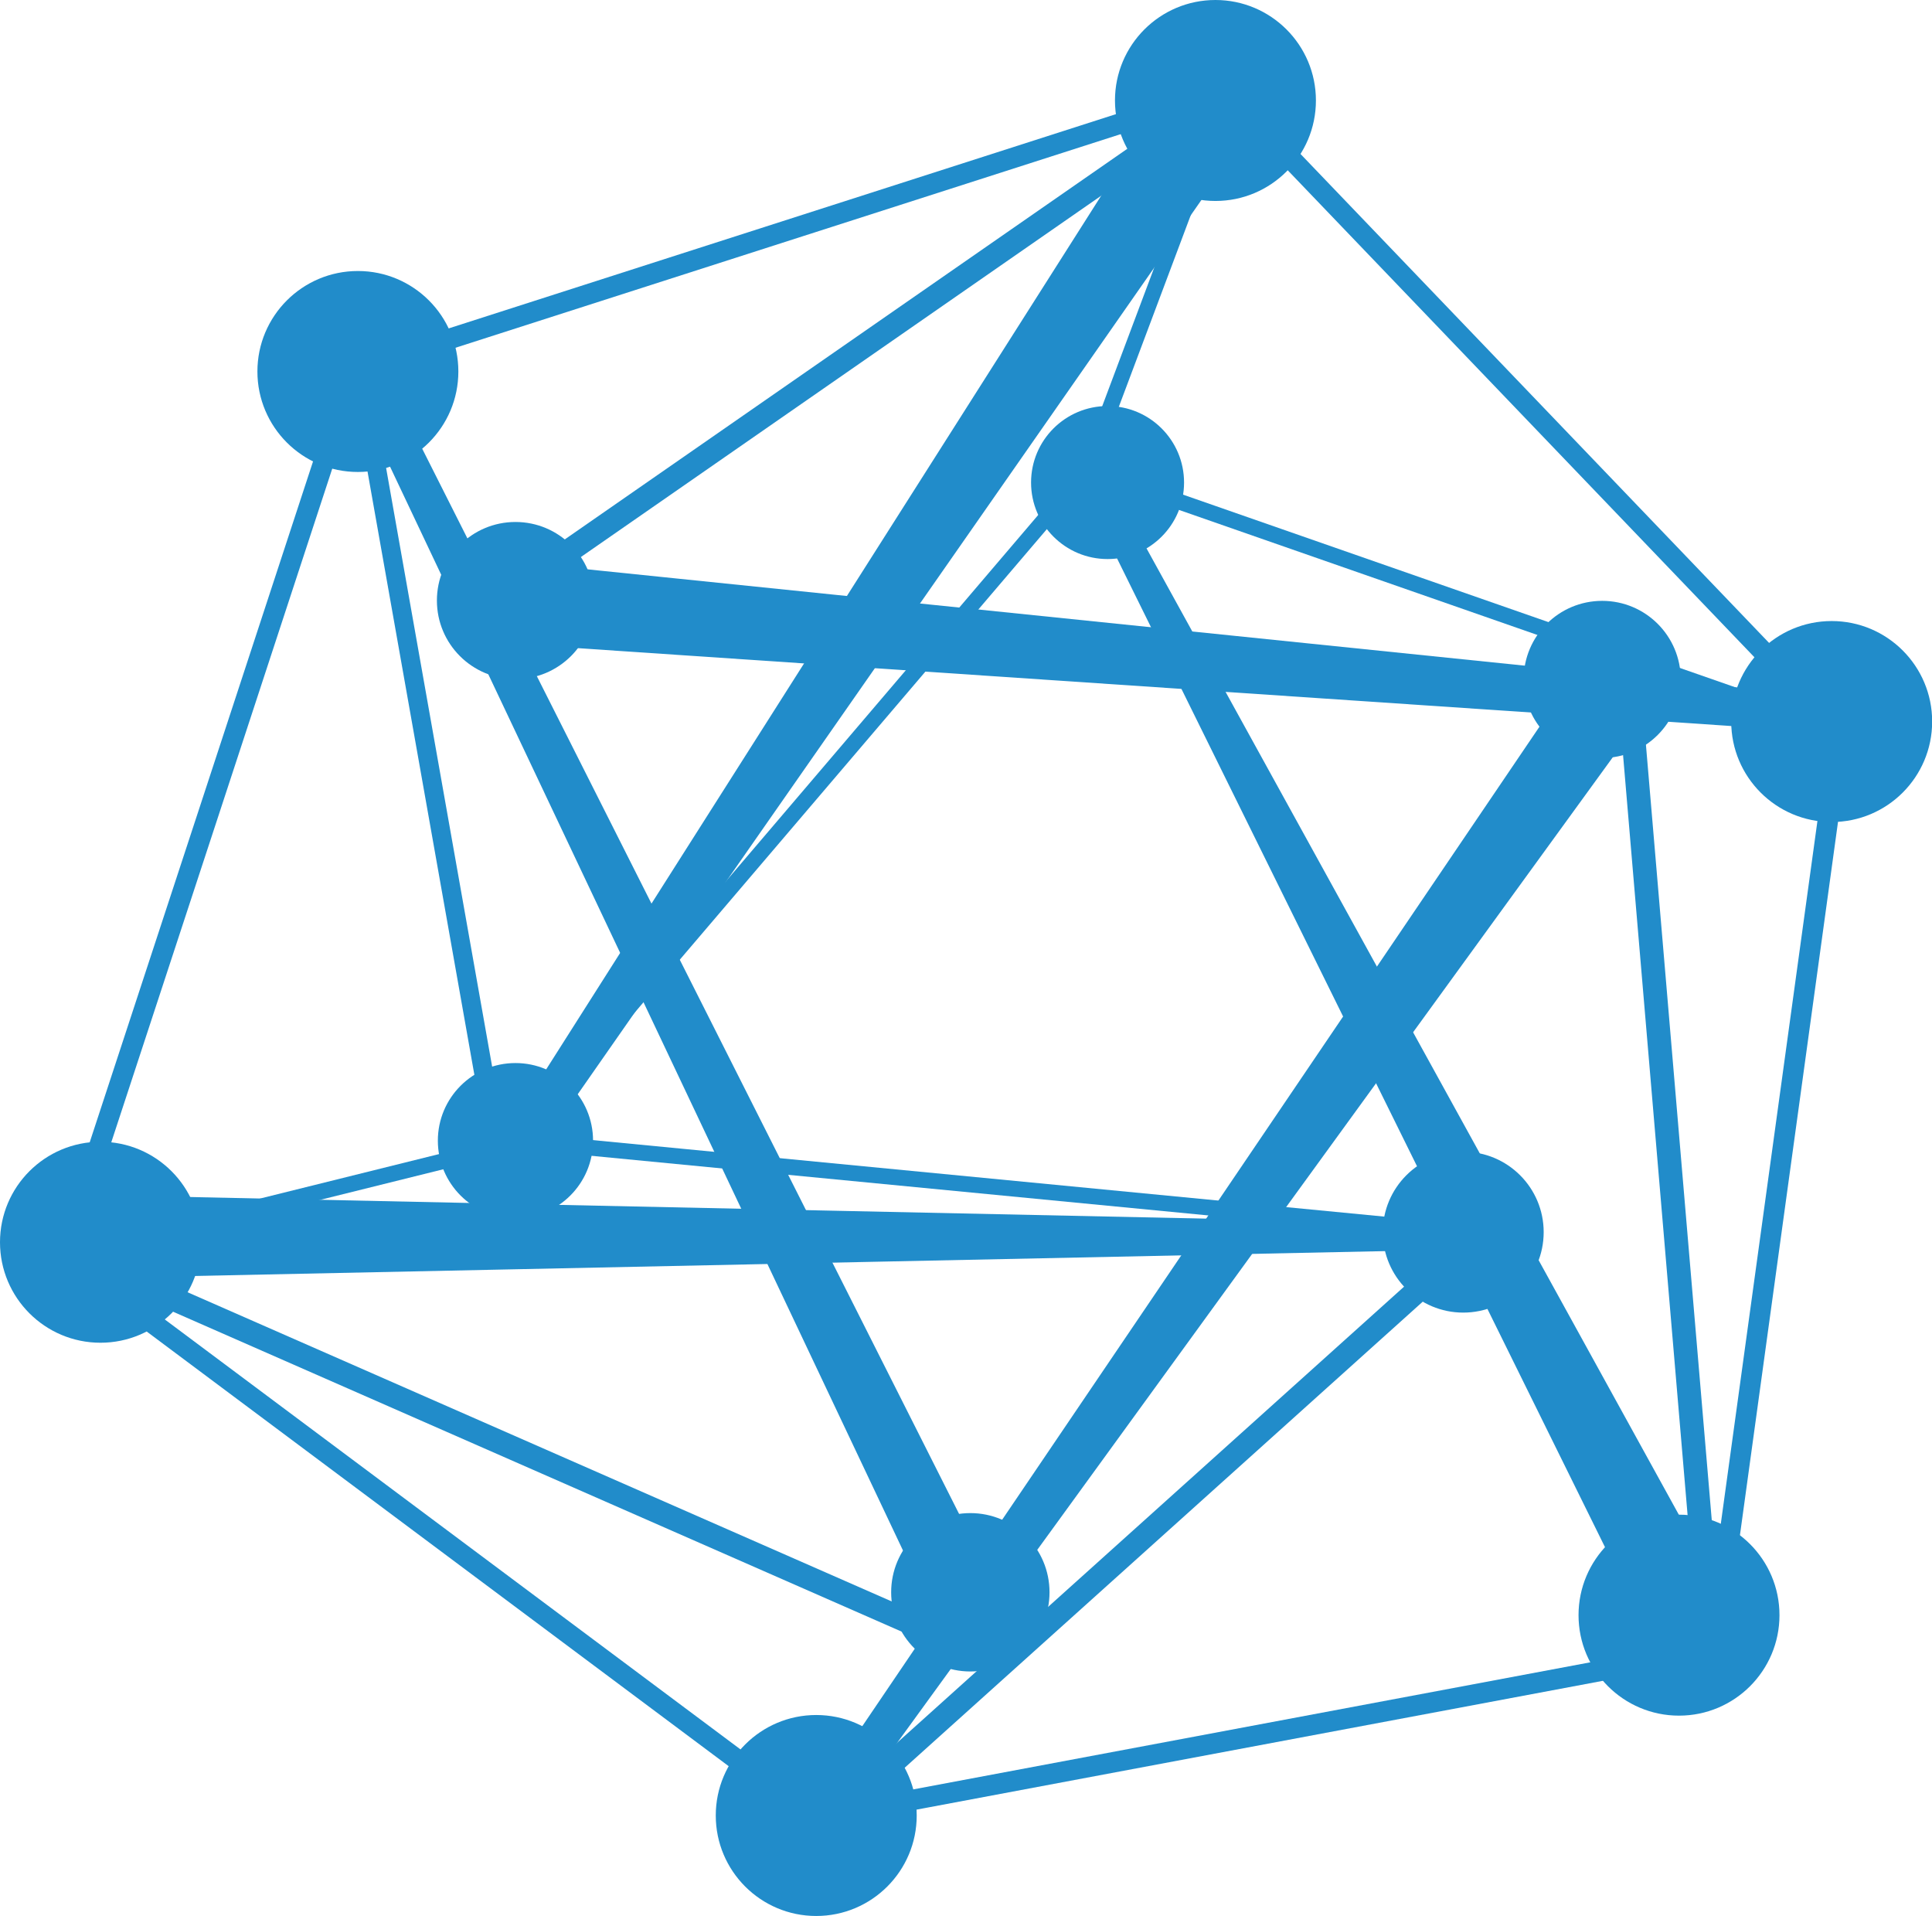 <svg xmlns="http://www.w3.org/2000/svg" viewBox="0 0 122.49 121.46"><defs><style>.cls-1,.cls-2,.cls-3,.cls-4{fill:none;}.cls-1,.cls-2,.cls-3,.cls-4,.cls-5{stroke:#218cca;stroke-miterlimit:10;}.cls-1{stroke-width:1.5px;}.cls-3{stroke-width:1.2px;}.cls-4{stroke-width:1.3px;}.cls-5,.cls-6{fill:#218cca;}</style></defs><title>Ресурс 5</title><g id="Слой_2" data-name="Слой 2"><g id="Слой_4" data-name="Слой 4"><path class="cls-1" d="M77.73,6,30,39.14"/><path class="cls-2" d="M33.24,71.63,69,29.69"/><path class="cls-2" d="M77.79,6.1,68.91,29.76"/><path class="cls-2" d="M68.91,29.76l47.62,16.61"/><path class="cls-1" d="M108.46,104.44l-5.35-63"/><path class="cls-1" d="M93.77,78.3l-41.7,37.51"/><path class="cls-1" d="M4.47,79.48l59.22,26"/><path class="cls-3" d="M31.52,72.85q-4.34-24.51-8.68-49"/><line class="cls-2" x1="4.47" y1="79.48" x2="33.17" y2="72.35"/><line class="cls-2" x1="94.63" y1="78.29" x2="33.17" y2="72.35"/><path class="cls-4" d="M77.66,5.7q19.49,20.34,39,40.69-4,29.08-8,58.18L51.7,115.26,4,79.64q9.23-28.11,18.44-56.21Z"/><polygon class="cls-5" points="109.79 103.14 105.81 105.16 68.61 29.79 69.22 29.5 109.79 103.14"/><polygon class="cls-5" points="5.29 76.24 4.62 78.5 6.94 80.5 93.61 78.69 93.24 78.11 5.29 76.24"/><path class="cls-5" d="M73.9,6.91,77.61,6,79.2,7.46,33.75,72.62l-.68.12-.39-.95Z"/><polygon class="cls-5" points="33.21 36.18 30.92 37.96 32.38 40.3 117.11 46.02 116.32 44.72 33.21 36.18"/><path class="cls-5" d="M101.2,41.65l3.69,1.87-52.7,72.57-.95-.71Z"/><polygon class="cls-5" points="64.43 104.27 63.31 105.39 60.6 104.2 22.64 24 23.65 23.37 64.43 104.27"/><circle class="cls-6" cx="77.06" cy="6.37" r="6.37"/><circle class="cls-6" cx="32.68" cy="38.07" r="4.98"/><circle class="cls-6" cx="101.58" cy="43.07" r="4.98"/><circle class="cls-6" cx="61.52" cy="100.94" r="5.02"/><circle class="cls-6" cx="92.77" cy="78.11" r="5.1"/><circle class="cls-6" cx="32.68" cy="72.31" r="4.92"/><circle class="cls-6" cx="70.22" cy="30.59" r="4.85"/><circle class="cls-6" cx="116.13" cy="45.74" r="6.37"/><circle class="cls-6" cx="106.45" cy="102.39" r="6.37"/><circle class="cls-6" cx="51.75" cy="115.09" r="6.37"/><circle class="cls-6" cx="6.37" cy="78.75" r="6.37"/><circle class="cls-6" cx="22.69" cy="23.55" r="6.37"/></g></g></svg>